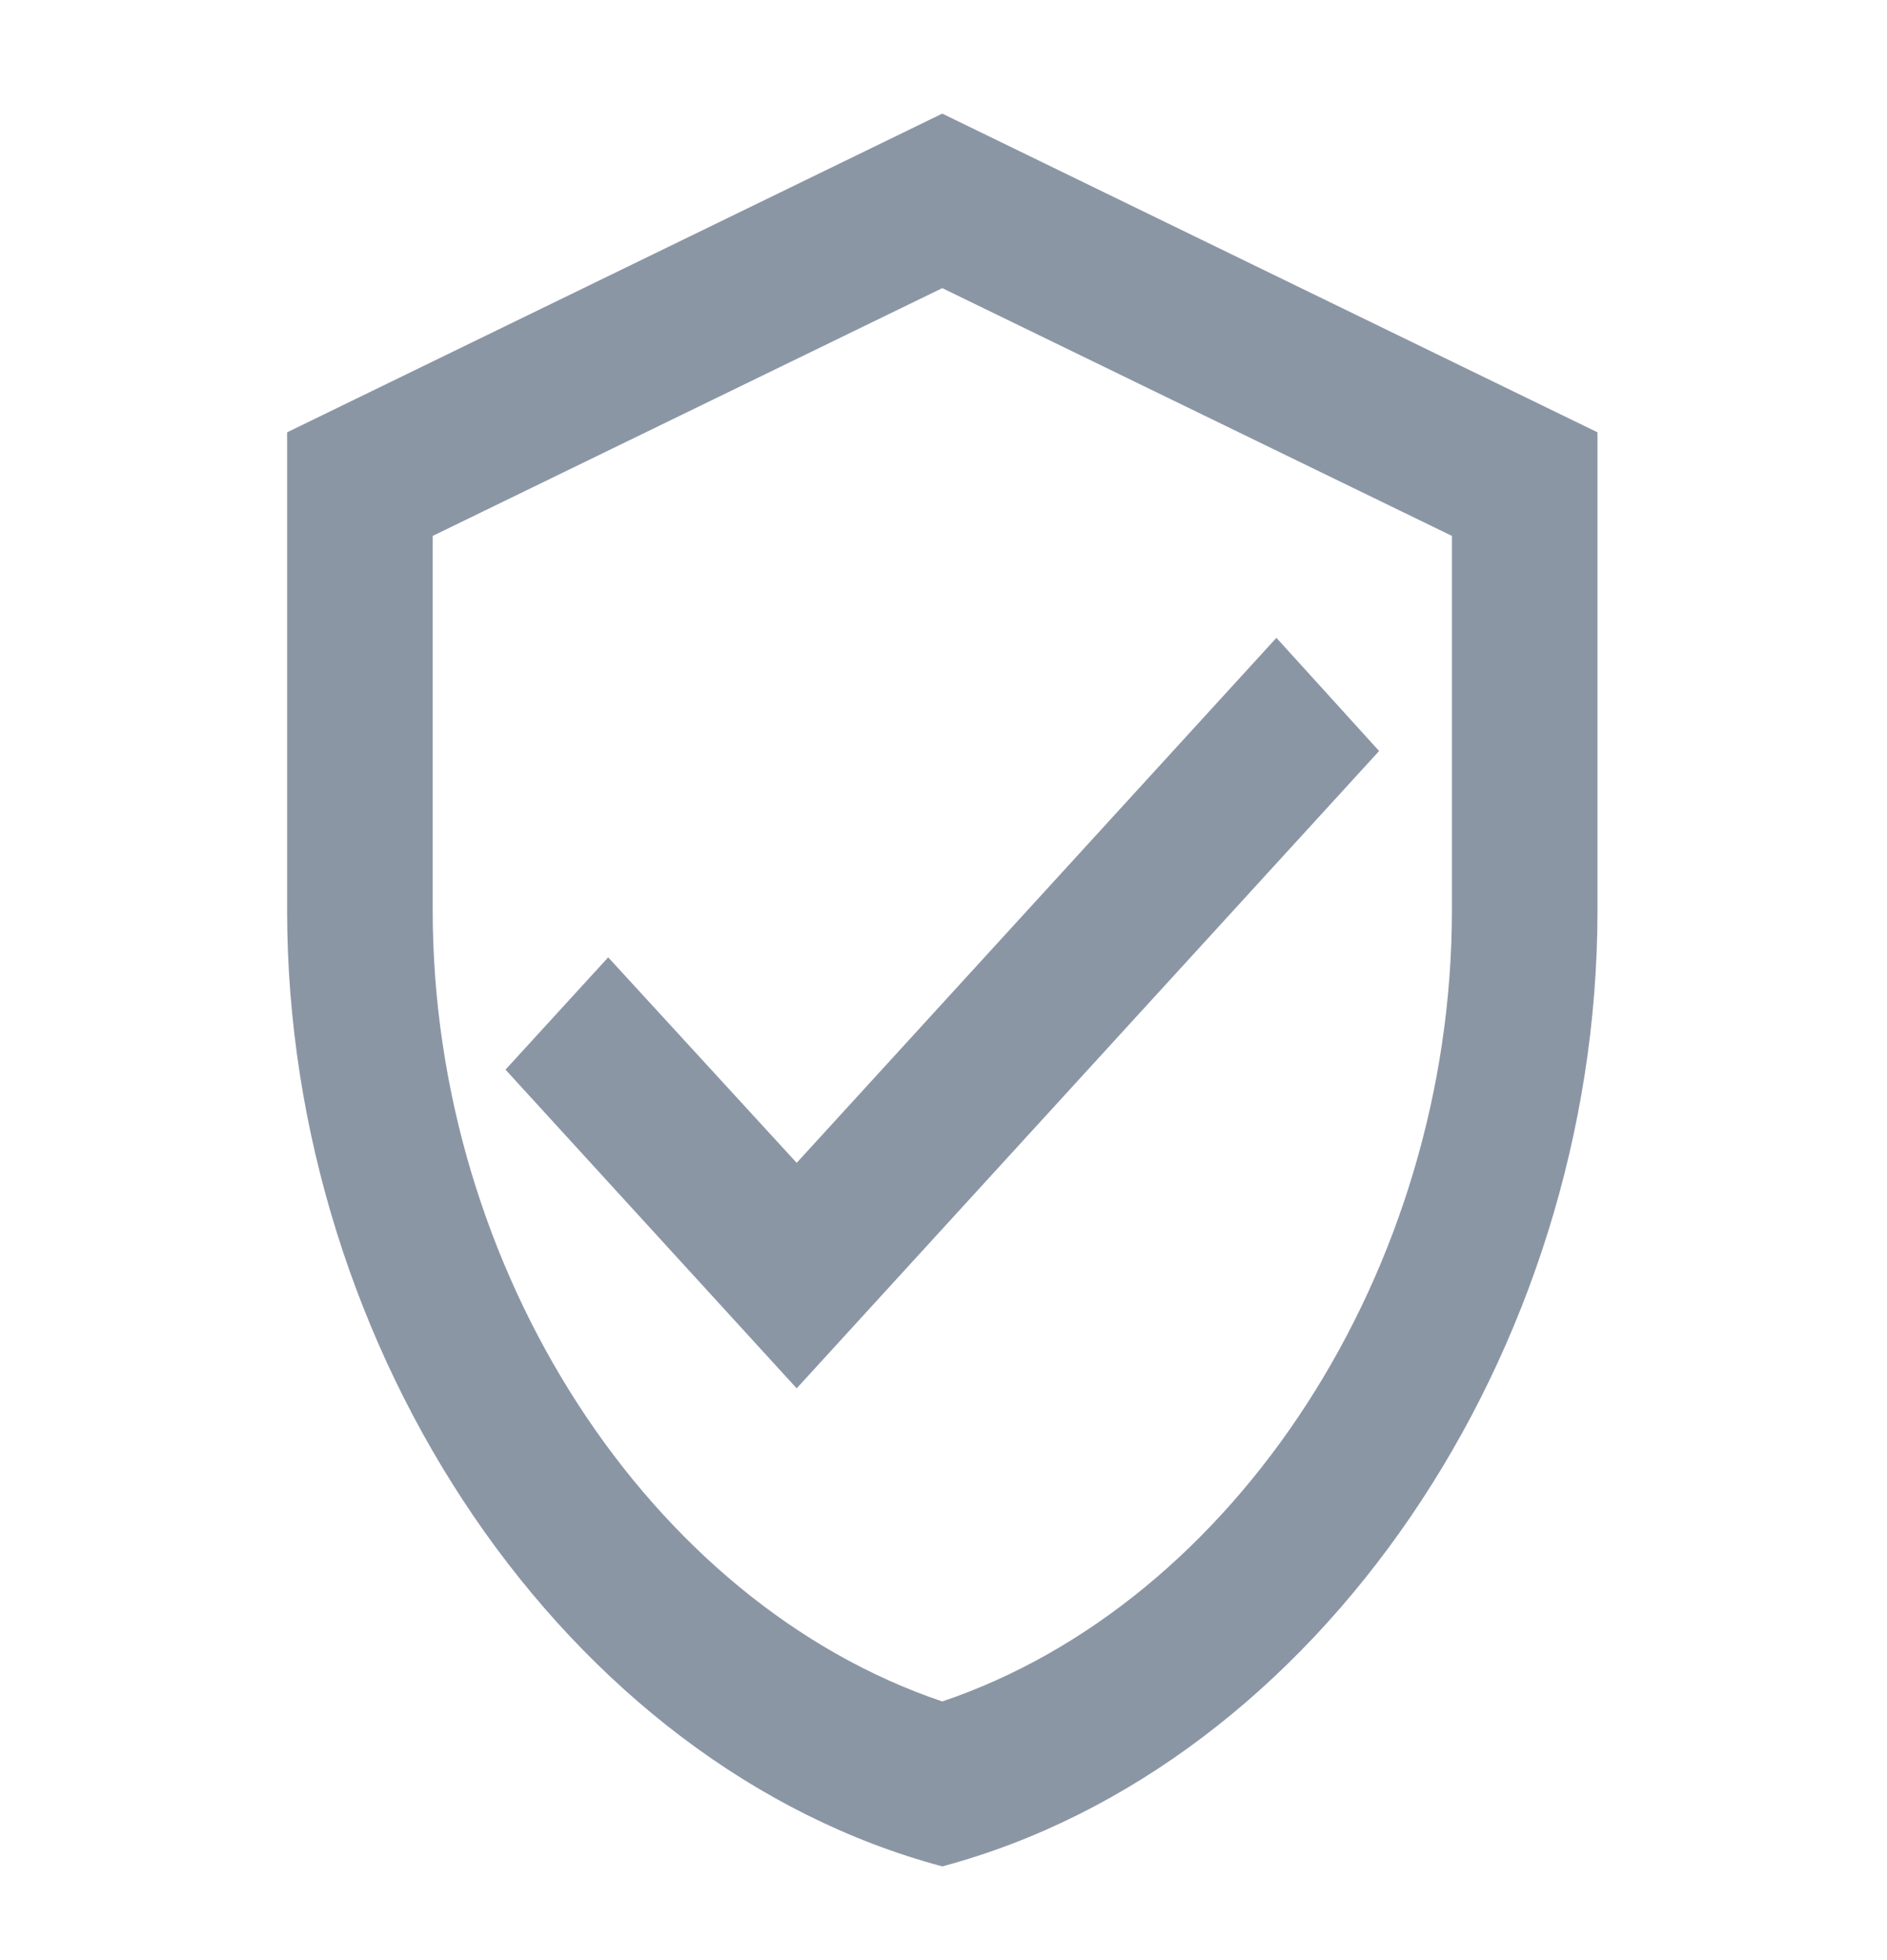 <svg width="26" height="27" viewBox="0 0 26 27" fill="none" xmlns="http://www.w3.org/2000/svg">
<path d="M12.983 1.565L3.956 5.955V12.54C3.956 18.63 7.808 24.326 12.983 25.709C18.159 24.326 22.011 18.63 22.011 12.54V5.955L12.983 1.565ZM20.005 12.54C20.005 17.5 17.016 22.076 12.983 23.437C8.951 22.076 5.962 17.5 5.962 12.54V7.382L12.983 3.969L20.005 7.382V12.54ZM8.38 13.187L6.965 14.734L10.977 19.124L19.002 10.345L17.587 8.786L10.977 16.018L8.38 13.187Z" fill="#8B96A5"/>
</svg>
